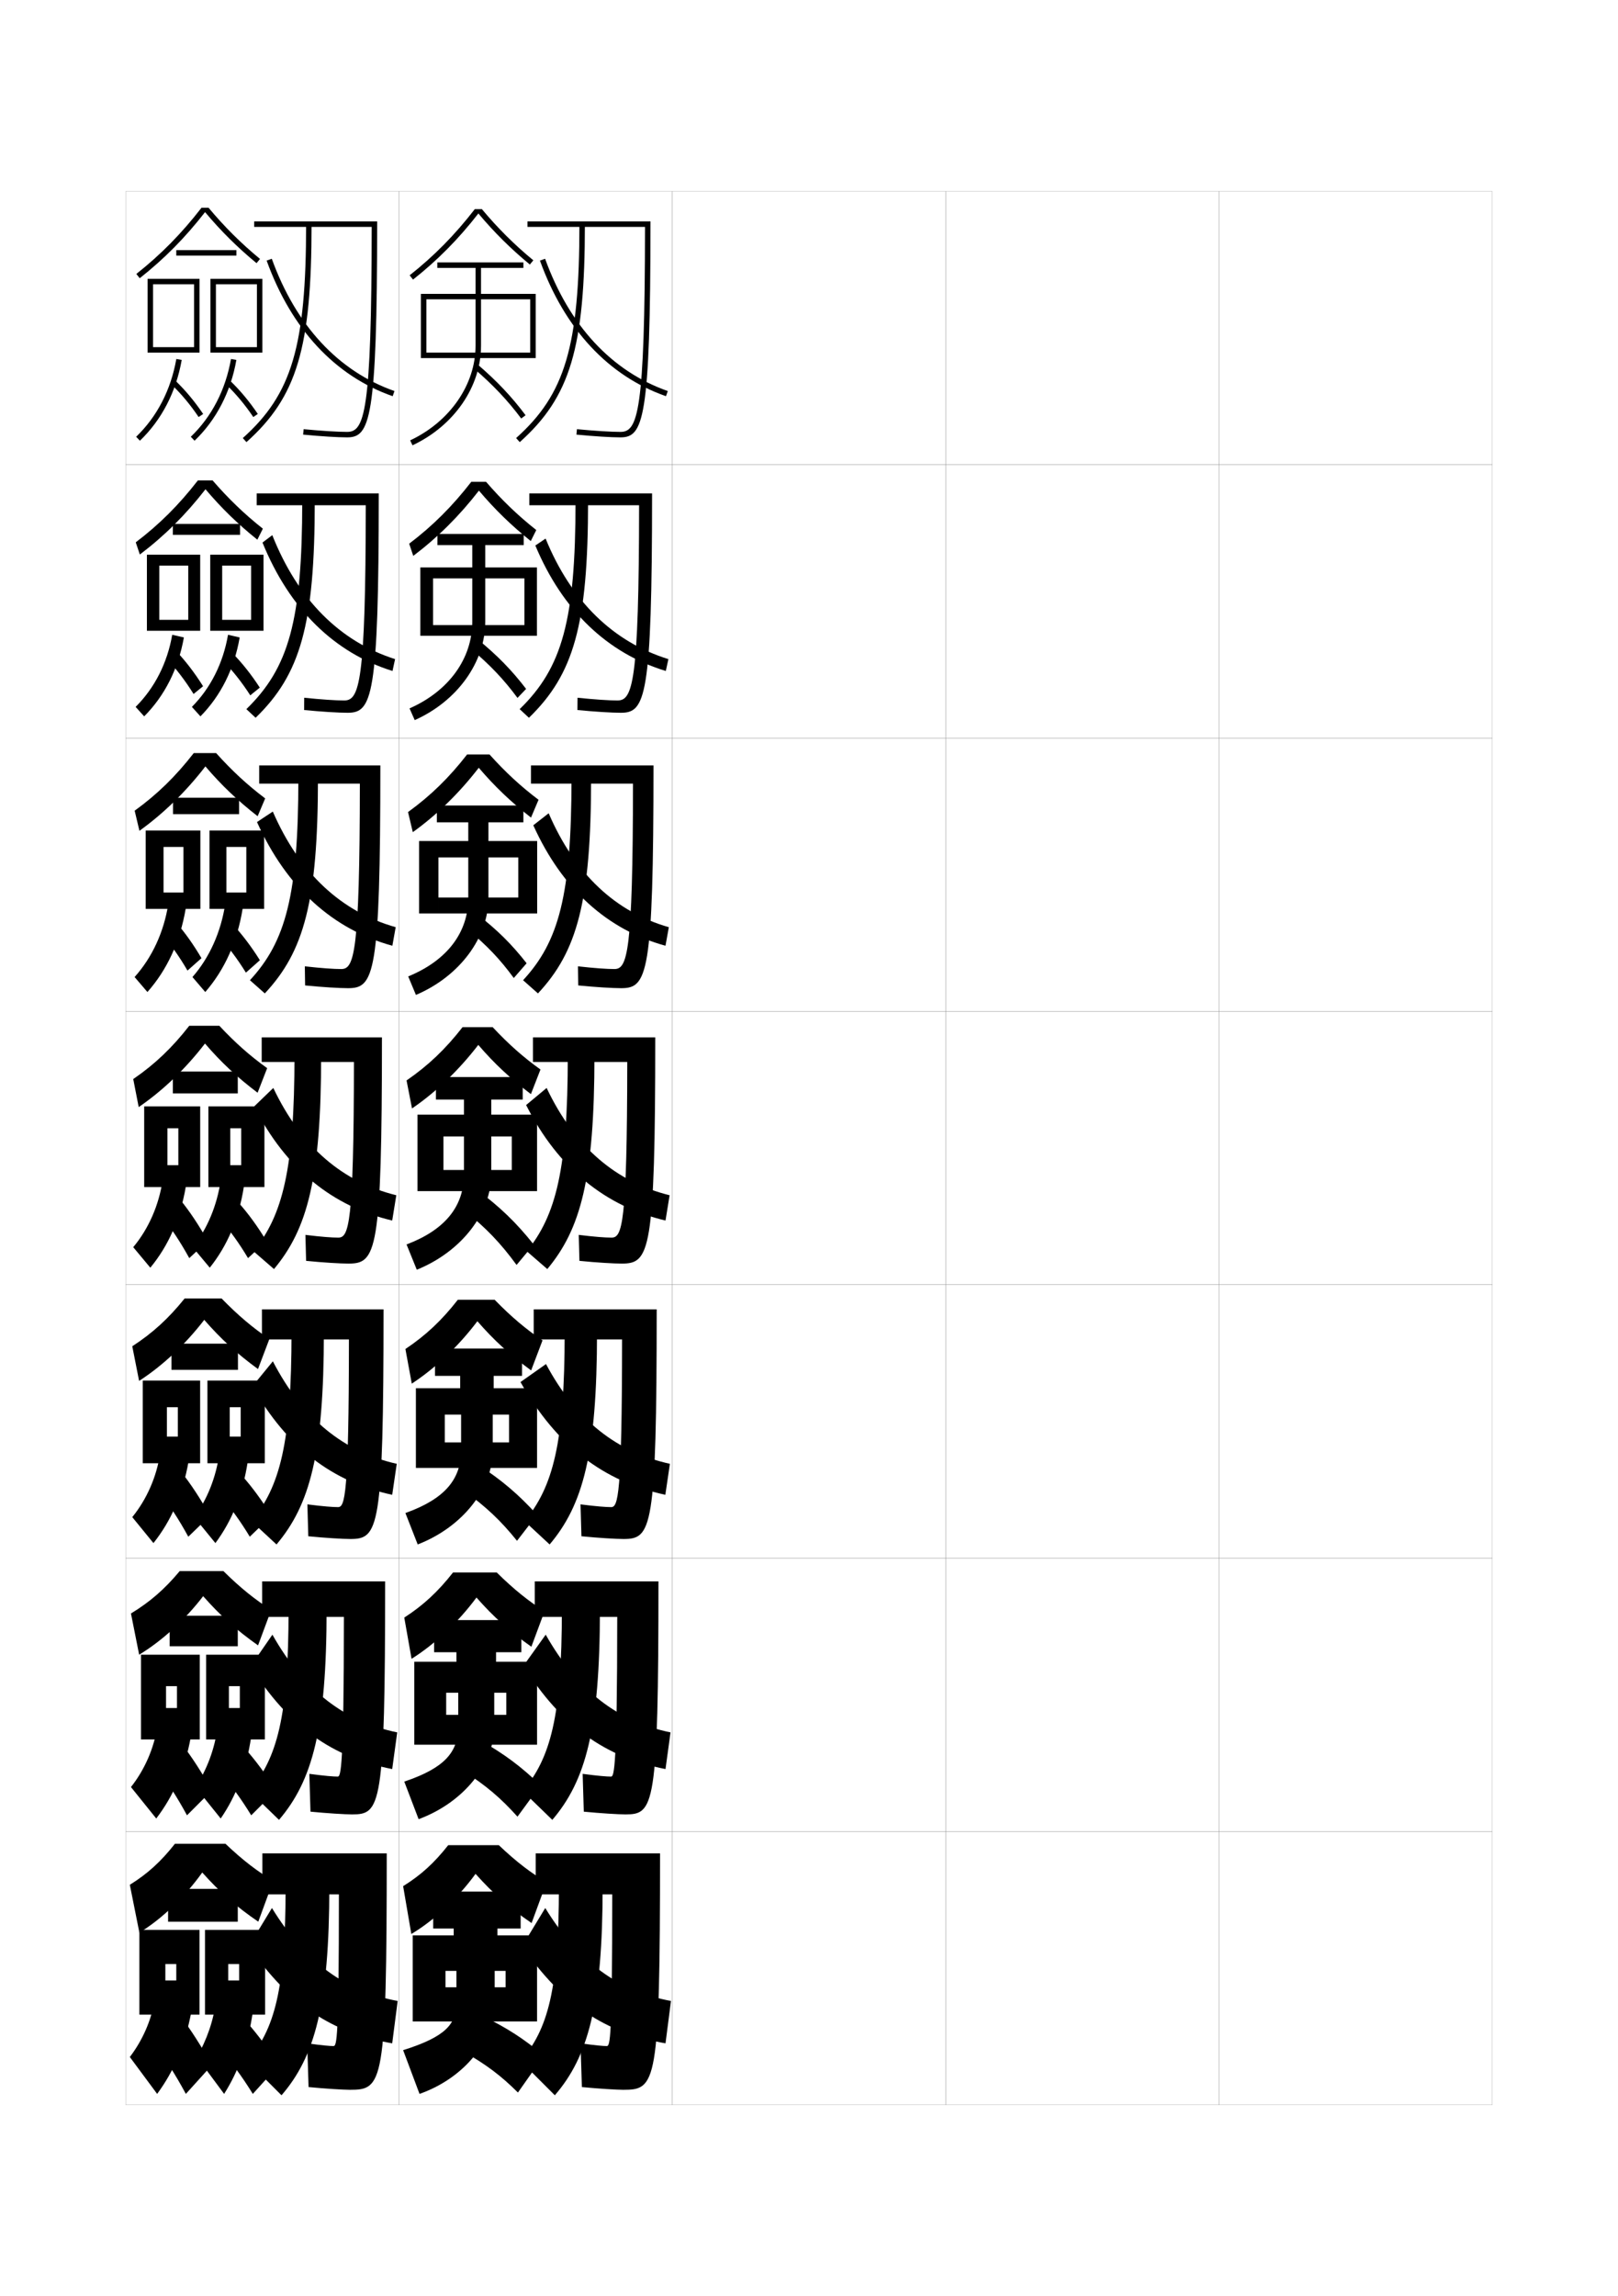 <?xml version="1.0" encoding="utf-8"?>
<!-- Generator: Adobe Illustrator 15.0.2, SVG Export Plug-In . SVG Version: 6.00 Build 0)  -->
<!DOCTYPE svg PUBLIC "-//W3C//DTD SVG 1.1//EN" "http://www.w3.org/Graphics/SVG/1.1/DTD/svg11.dtd">
<svg version="1.1" id="glyphs" xmlns="http://www.w3.org/2000/svg" xmlns:xlink="http://www.w3.org/1999/xlink" x="0px" y="0px"
	 width="592px" height="840px" viewBox="0 0 592 840" enable-background="new 0 0 592 840" xml:space="preserve">
<g>
	<rect x="46" y="70" fill="none" stroke="#999999" stroke-width="0.1" width="100" height="100"/>
	<rect x="46" y="170" fill="none" stroke="#999999" stroke-width="0.1" width="100" height="100"/>
	<rect x="46" y="270" fill="none" stroke="#999999" stroke-width="0.1" width="100" height="100"/>
	<rect x="46" y="370" fill="none" stroke="#999999" stroke-width="0.1" width="100" height="100"/>
	<rect x="46" y="470" fill="none" stroke="#999999" stroke-width="0.1" width="100" height="100"/>
	<rect x="46" y="570" fill="none" stroke="#999999" stroke-width="0.1" width="100" height="100"/>
	<rect x="46" y="670" fill="none" stroke="#999999" stroke-width="0.1" width="100" height="100"/>
	<rect x="146" y="70" fill="none" stroke="#999999" stroke-width="0.1" width="100" height="100"/>
	<rect x="146" y="170" fill="none" stroke="#999999" stroke-width="0.1" width="100" height="100"/>
	<rect x="146" y="270" fill="none" stroke="#999999" stroke-width="0.1" width="100" height="100"/>
	<rect x="146" y="370" fill="none" stroke="#999999" stroke-width="0.1" width="100" height="100"/>
	<rect x="146" y="470" fill="none" stroke="#999999" stroke-width="0.1" width="100" height="100"/>
	<rect x="146" y="570" fill="none" stroke="#999999" stroke-width="0.1" width="100" height="100"/>
	<rect x="146" y="670" fill="none" stroke="#999999" stroke-width="0.1" width="100" height="100"/>
	<rect x="246" y="70" fill="none" stroke="#999999" stroke-width="0.1" width="100" height="100"/>
	<rect x="246" y="170" fill="none" stroke="#999999" stroke-width="0.1" width="100" height="100"/>
	<rect x="246" y="270" fill="none" stroke="#999999" stroke-width="0.1" width="100" height="100"/>
	<rect x="246" y="370" fill="none" stroke="#999999" stroke-width="0.1" width="100" height="100"/>
	<rect x="246" y="470" fill="none" stroke="#999999" stroke-width="0.1" width="100" height="100"/>
	<rect x="246" y="570" fill="none" stroke="#999999" stroke-width="0.1" width="100" height="100"/>
	<rect x="246" y="670" fill="none" stroke="#999999" stroke-width="0.1" width="100" height="100"/>
	<rect x="346" y="70" fill="none" stroke="#999999" stroke-width="0.1" width="100" height="100"/>
	<rect x="346" y="170" fill="none" stroke="#999999" stroke-width="0.1" width="100" height="100"/>
	<rect x="346" y="270" fill="none" stroke="#999999" stroke-width="0.1" width="100" height="100"/>
	<rect x="346" y="370" fill="none" stroke="#999999" stroke-width="0.1" width="100" height="100"/>
	<rect x="346" y="470" fill="none" stroke="#999999" stroke-width="0.1" width="100" height="100"/>
	<rect x="346" y="570" fill="none" stroke="#999999" stroke-width="0.1" width="100" height="100"/>
	<rect x="346" y="670" fill="none" stroke="#999999" stroke-width="0.1" width="100" height="100"/>
	<rect x="446" y="70" fill="none" stroke="#999999" stroke-width="0.1" width="100" height="100"/>
	<rect x="446" y="170" fill="none" stroke="#999999" stroke-width="0.1" width="100" height="100"/>
	<rect x="446" y="270" fill="none" stroke="#999999" stroke-width="0.1" width="100" height="100"/>
	<rect x="446" y="370" fill="none" stroke="#999999" stroke-width="0.1" width="100" height="100"/>
	<rect x="446" y="470" fill="none" stroke="#999999" stroke-width="0.1" width="100" height="100"/>
	<rect x="446" y="570" fill="none" stroke="#999999" stroke-width="0.1" width="100" height="100"/>
	<rect x="446" y="670" fill="none" stroke="#999999" stroke-width="0.1" width="100" height="100"/>
</g>
<g>
	<path d="M176.309,76.5h-2.583c-7.275,9.402-14.867,17.119-23.846,24.216l1.24,1.568
		c8.995-7.108,16.617-14.816,23.909-24.186
		c5.782,6.896,11.954,13.013,18.836,18.674l1.271-1.545
		C188.248,89.562,182.085,83.426,176.309,76.5z"/>
	<path d="M176,107.5V98h15.5v-2H160v2h14v9.5h-20V131h2v-21.5h18v17c0,14.184-9.391,27.763-23.925,34.595
		l0.851,1.811C166.158,155.745,176,141.455,176,126.5v-17h18V129h-38v2h40v-23.5H176z"/>
	<path d="M190.699,153.099c-4.979-6.657-10.331-12.313-17.351-18.34l1.303-1.518
		c7.136,6.126,12.579,11.881,17.649,18.66L190.699,153.099z"/>
</g>
<g>
	<path d="M177.831,176.25h-5.388c-6.938,8.947-14.095,16.093-22.731,22.644l1.494,4.462
		c8.941-6.754,16.785-14.541,24.022-23.874
		c5.819,6.885,11.892,12.788,18.975,18.449l2.013-4.03
		C189.54,188.635,183.614,182.937,177.831,176.25z"/>
	<path d="M153.792,207.583v25h4.666v-21h14.334v15.917c0,13.385-8.539,25.3-22.95,31.647
		l1.9,4.29c15.666-7.011,25.799-21.268,25.799-35.937v-15.917H191.875v17.083
		h-33.417v3.917h38v-25h-18.917v-8.167H191.625v-4.083h-31.583v4.083h12.75v8.167
		H153.792z"/>
	<path d="M192.492,252.018l-3.15,3.298c-4.952-6.706-10.051-12.097-17.04-17.945
		l2.466-3.491C181.938,239.726,187.283,245.204,192.492,252.018z"/>
</g>
<g>
	<path d="M179.101,276h-8.194c-6.6,8.493-13.322,15.066-21.616,21.072l1.747,7.356
		c8.888-6.4,16.953-14.264,24.136-23.562c5.855,6.875,11.829,12.562,19.112,18.225
		l2.757-6.515C190.58,287.708,184.89,282.447,179.101,276z"/>
	<path d="M153.332,307.667v26.5h7.083v-20.5h10.917V328.5c0,12.585-7.687,22.837-21.975,28.698
		l2.825,6.77C168.281,357.105,178.707,342.882,178.707,328.5v-14.833h10.917v14.667
		h-29.209v5.833h36.125v-26.5H178.707v-6.833h12.792v-6.167H159.832v6.167h11.5v6.833
		H153.332z"/>
	<path d="M192.682,352.384l-4.7,5.399c-4.993-6.836-9.926-12.046-16.979-17.8
		l3.63-5.465C181.938,340.175,187.268,345.458,192.682,352.384z"/>
</g>
<g>
	<g>
		<path d="M175,382.25c5.891,6.864,11.766,12.338,19.25,18l3.5-9
			c-6.252-4.47-11.705-9.292-17.5-15.5h-11c-6.263,8.038-12.549,14.04-20.5,19.5l2,10.25
			C159.584,399.454,167.872,391.513,175,382.25z"/>
		<path d="M152.75,407.75v28h9.5v-20h7.5v13.75c0,11.786-6.834,20.374-21,25.75l3.75,9.25
			c16.533-6.714,27.25-20.904,27.25-35v-13.75h7.5V428h-25v7.75h34.25v-28h-16.75v-5.5h11.5V394H159.5v8.25h10.25v5.5
			H152.75z"/>
		<path d="M195.25,455.25c-6.369-8.008-12.421-13.836-20.874-20.095l-4.793,7.439
			C177.739,449.063,183.232,454.824,189,462.75L195.25,455.25z"/>
	</g>
	<g>
		<path d="M194.333,501.334l4.167-11c-5.985-4.02-11.479-8.641-17.5-14.834h-13.5
			c-5.885,7.535-11.706,13.018-19.167,18l2.333,12.666
			c8.644-5.666,17.066-13.66,24-22.832
			C180.771,490.348,186.681,495.74,194.333,501.334z"/>
		<path d="M152.167,507.834V537H162.75v-19.5h5.958v13c0,10.662-5.947,17.838-20.375,23l4.5,11.5
			c16.58-6.441,27.458-20.539,27.458-34.5v-13H186.25v10.166h-23.5V537h33.75v-29.166h-15.875
			v-4.501H191v-10h-31.833v10H168.375v4.501H152.167z"/>
		<path d="M196.5,554.166c-6.648-7.367-12.854-12.658-21.416-18.229l-5.528,9.293
			c8.229,5.881,13.729,11.121,19.611,18.436L196.5,554.166z"/>
	</g>
	<g>
		<path d="M194.417,602.417l4.833-13c-5.718-3.567-11.254-7.988-17.5-14.167h-16
			c-5.508,7.031-10.863,11.996-17.833,16.5l2.667,15.083
			c8.454-5.288,17.01-13.333,23.75-22.416
			C180.651,591.582,186.595,596.893,194.417,602.417z"/>
		<path d="M151.583,607.917V638.25H163.25v-19h4.417v12.25c0,9.538-5.061,15.302-19.75,20.25l5.25,13.75
			c16.625-6.168,27.667-20.175,27.667-34v-12.25H185.25v8.083h-22V638.25h33.25v-30.333h-15v-3.501
			h9.25v-11.75h-31.917v11.75H167v3.501H151.583z"/>
		<path d="M197.75,653.083c-6.929-6.727-13.288-11.481-21.958-16.364l-6.264,11.146
			c8.3,5.293,13.808,10.015,19.805,16.718L197.75,653.083z"/>
	</g>
</g>
<g>
	<path d="M194.5,703.5l5.5-15c-5.45-3.115-11.028-7.336-17.5-13.5H164
		c-5.13,6.527-10.02,10.974-16.5,15l3,17.5c8.264-4.91,16.953-13.007,23.5-22
		C180.531,692.816,186.509,698.045,194.5,703.5z"/>
	<path d="M196.5,708H182v-2.5h8.5V692h-32v13.5h7.5v2.5h-15v31.5h12V721h4v11.5c0,8.12-4.077,12.605-19.5,17.5l6,16
		c16.671-5.896,27.5-19.811,27.5-33.5V721h4v6h-22v12.5h33.5V708z"/>
	<path d="M199,752c-7.209-6.087-13.722-10.305-22.5-14.5l-7,13c8.373,4.705,13.889,8.907,20,15
		L199,752z"/>
</g>
<g>
	<path d="M193,81v2h42.999c-0.05,68.16-2.663,75-8.999,75
		c-3.387,0-9.48-0.382-15.905-0.995l-0.189,1.99C217.388,159.615,223.555,160,227,160
		c8.312,0,11-6.127,11-79H193z"/>
	<path d="M190.167,161.745l-1.333-1.49C206.804,144.188,212,126.635,212,82h2
		C214,127.329,208.654,145.216,190.167,161.745z"/>
	<path d="M243.668,144.943c-21.111-7.418-37.056-24.57-46.108-49.604l1.881-0.68
		c8.841,24.448,24.364,41.184,44.892,48.396L243.668,144.943z"/>
</g>
<g>
	<path d="M193.667,180.5v4.333h40.166c-0.047,65.354-2.406,71.417-7.917,71.417
		c-3.007,0-8.344-0.345-14.604-0.997l-0.042,4.494
		c6.433,0.625,12.625,1.003,15.896,1.003c8.919,0,11.417-5.391,11.417-80.25H193.667z"/>
	<path d="M193.527,262.58l-3.389-3.16c15.529-15.108,20.444-32.356,20.444-76.087
		h4.583C215.167,228.606,209.928,246.674,193.527,262.58z"/>
	<path d="M243.612,245.462c-21.35-6.485-37.794-22.113-47.739-45.902l3.754-2.537
		c9.344,22.914,24.766,37.866,44.928,44.098L243.612,245.462z"/>
</g>
<g>
	<path d="M194.271,280v6.667h37.333C231.559,349.215,229.456,354.5,224.771,354.5
		c-2.627,0-7.208-0.309-13.302-0.999l0.104,6.997
		C217.957,361.129,224.174,361.5,227.271,361.5c9.525,0,11.833-4.654,11.833-81.5H194.271z"/>
	<path d="M196.826,363.415l-5.444-4.83c13.087-14.148,17.722-31.091,17.722-73.918h7.167
		C216.271,329.885,211.139,348.133,196.826,363.415z"/>
	<path d="M243.493,345.981c-21.15-5.818-37.751-20.561-48.369-44.076l5.627-4.393
		c9.628,22.354,24.607,36.158,43.964,41.674L243.493,345.981z"/>
</g>
<g>
	<path d="M239.75,379.5H195v9h34.5c-0.042,59.742-1.891,64.25-5.75,64.25c-2.248,0-6.072-0.272-12-1
		l0.25,9.5c6.335,0.637,12.577,1,15.5,1C237.632,462.25,239.75,458.332,239.75,379.5z"/>
	<path d="M200.25,464.25l-7.5-6.5c10.646-13.188,15-29.826,15-71.75h9.75
		C217.5,431.163,212.476,449.592,200.25,464.25z"/>
	<path d="M243.5,446.5c-21.826-5.15-39.27-19.008-51-42.25L200,398
		c10.35,21.794,25.568,34.45,45,39.25L243.5,446.5z"/>
</g>
<g>
	<path d="M223.604,551.334c-1.915,0-5.356-0.256-11.2-1.001L212.738,562
		c6.272,0.622,12.637,1,15.367,1c10.263,0,12.167-3.182,12.167-84h-45v11h32.333
		C227.576,547.574,226.087,551.334,223.604,551.334z"/>
	<path d="M201.104,565l-9.167-8.5c10.406-12.675,14.667-28.484,14.667-69.166H218.438
		C218.438,531.93,213.294,550.559,201.104,565z"/>
	<path d="M243.438,546.833c-22.592-4.882-39.792-17.88-53-41.249L199.771,499
		c10.98,20.604,26.051,32.248,45.333,36.5L243.438,546.833z"/>
</g>
<g>
	<path d="M223.583,649.917c-1.581,0-4.639-0.239-10.4-1.001L213.601,662.75
		c6.209,0.607,12.696,1,15.233,1c10.395,0,12.083-2.445,12.083-85.25h-45.25v13h30.166
		C225.819,646.907,224.689,649.917,223.583,649.917z"/>
	<path d="M202.083,665.75L191.25,655.25c10.167-12.161,14.333-27.144,14.333-66.583H219.5
		C219.5,632.697,214.238,651.526,202.083,665.75z"/>
	<path d="M243.5,647.166c-22.079-4.318-38.062-15.67-52-37.749L199.667,598
		c11.61,20.545,26.534,31.813,45.666,35.75L243.5,647.166z"/>
</g>
<g>
	<path d="M222,748.5c-1.246,0-3.922-0.222-9.6-1l0.5,16c6.146,0.593,12.757,1,15.1,1
		c12.026,0,13.5-1.708,13.5-86.5H196v15h28C224,746.242,223.229,748.5,222,748.5z"/>
	<path d="M203,766.5c12.119-14.007,17.5-33.036,17.5-76.5h-16c0,38.198-4.072,52.353-14,64L203,766.5z"/>
	<path d="M243.5,747.5c-22.206-3.903-37.458-14.001-52.5-35.5l8.5-14
		c12.24,19.921,27.018,30.495,46,34L243.5,747.5z"/>
</g>
<g>
	<path d="M93,81v2h42.999c-0.05,68.16-2.663,75-8.999,75
		c-3.387,0-9.48-0.382-15.905-0.995l-0.189,1.99C117.388,159.615,123.555,160,127,160
		c8.312,0,11-6.127,11-79H93z"/>
	<path d="M90.166,161.745l-1.332-1.49C106.804,144.188,112,126.635,112,82h2
		C114,127.329,108.654,145.216,90.166,161.745z"/>
	<path d="M143.668,144.943c-21.111-7.418-37.056-24.57-46.108-49.604l1.881-0.68
		c8.841,24.448,24.364,41.184,44.892,48.396L143.668,144.943z"/>
</g>
<g>
	<path d="M93.917,180.5v4.333h39.916c-0.047,65.354-2.406,71.417-7.917,71.417
		c-3.007,0-8.344-0.345-14.604-0.997l-0.042,4.494
		c6.433,0.625,12.625,1.003,15.896,1.003c8.919,0,11.417-5.391,11.417-80.25H93.917z"/>
	<path d="M93.527,262.58l-3.388-3.16c15.528-15.108,20.444-32.356,20.444-76.087
		h4.583C115.167,228.606,109.928,246.674,93.527,262.58z"/>
	<path d="M143.612,245.462c-21.278-6.642-37.666-22.641-47.573-46.986l3.587-2.703
		c9.344,23.563,24.766,38.939,44.928,45.348L143.612,245.462z"/>
</g>
<g>
	<path d="M94.833,280v6.667h36.833C131.622,349.215,129.518,354.5,124.833,354.5
		c-2.627,0-7.208-0.309-13.302-0.999l0.104,6.997
		C118.019,361.129,124.236,361.5,127.333,361.5c9.525,0,11.833-4.654,11.833-81.5H94.833z"/>
	<path d="M96.889,363.415l-5.444-4.83c13.087-14.148,17.722-31.091,17.722-73.918h7.167
		C116.333,329.885,111.202,348.133,96.889,363.415z"/>
	<path d="M143.556,345.981c-21.659-5.982-38.657-21.127-49.526-45.255l5.784-3.839
		c9.847,22.679,25.167,36.694,44.964,42.299L143.556,345.981z"/>
</g>
<g>
	<g>
		<path d="M139.75,379.5h-44v9h33.75c-0.042,59.742-1.891,64.25-5.75,64.25c-2.248,0-6.072-0.272-12-1
			l0.25,9.5c6.335,0.637,12.577,1,15.5,1C137.632,462.25,139.75,458.332,139.75,379.5z"/>
		<path d="M100.25,464.25l-7.5-6.5c10.646-13.188,15-29.826,15-71.75h9.75
			C117.5,431.163,112.476,449.592,100.25,464.25z"/>
		<path d="M143.5,446.5c-21.611-5.089-38.885-18.783-50.5-41.75l7-6.75
			c10.35,21.794,25.568,34.45,45,39.25L143.5,446.5z"/>
	</g>
	<g>
		<path d="M123.667,551.334c-1.915,0-5.356-0.256-11.2-1.001L112.8,562
			c6.272,0.622,12.637,1,15.367,1c10.263,0,12.167-3.182,12.167-84h-44.5v11h31.833
			C127.639,547.574,126.149,551.334,123.667,551.334z"/>
		<path d="M101.167,565L92,556.5c10.406-12.675,14.667-28.484,14.667-69.166H118.5
			C118.5,531.93,113.357,550.559,101.167,565z"/>
		<path d="M143.5,546.833c-21.81-4.693-38.409-17.188-51.167-39.667L99.833,498
			c10.98,21.17,26.051,33.132,45.333,37.5L143.5,546.833z"/>
	</g>
	<g>
		<path d="M123.583,649.917c-1.581,0-4.639-0.239-10.4-1.001L113.601,662.75
			c6.209,0.607,12.696,1,15.233,1c10.395,0,12.083-2.445,12.083-85.25h-45v13h29.916
			C125.819,646.907,124.689,649.917,123.583,649.917z"/>
		<path d="M102.083,665.75L91.25,655.25c10.167-12.161,14.333-27.144,14.333-66.583H119.5
			C119.5,632.697,114.238,651.526,102.083,665.75z"/>
		<path d="M143.5,647.166c-22.008-4.298-37.934-15.595-51.833-37.583L99.667,598
			c11.61,20.545,26.534,31.813,45.666,35.75L143.5,647.166z"/>
	</g>
</g>
<g>
	<path d="M122,748.5c-1.246,0-3.922-0.222-9.6-1l0.5,16c6.146,0.593,12.757,1,15.1,1
		c12.026,0,13.5-1.708,13.5-86.5H96v15h28C124,746.242,123.229,748.5,122,748.5z"/>
	<path d="M103,766.5c12.119-14.007,17.5-33.036,17.5-76.5h-16c0,38.198-4.072,52.353-14,64L103,766.5z"/>
	<path d="M143.5,747.5c-22.206-3.903-37.458-14.001-52.5-35.5l8.5-14
		c12.24,19.921,27.018,30.495,46,34L143.5,747.5z"/>
</g>
<g>
	<path d="M76.309,76h-2.582c-7.275,9.402-14.867,17.119-23.847,24.216l1.24,1.568
		c8.995-7.108,16.617-14.816,23.909-24.186c5.781,6.896,11.953,13.013,18.836,18.674
		l1.27-1.545C88.248,89.062,82.086,82.926,76.309,76z"/>
	<rect x="64.5" y="91.5" width="22" height="2"/>
	<polygon points="73,129 56,129 56,127 71,127 71,104 56,104 56,129 54,129 54,102 73,102 	"/>
	<polygon points="96,129 79,129 79,127 94,127 94,104 79,104 79,129 77,129 77,102 96,102 	"/>
	<path d="M51.191,161.222l-1.383-1.443c7.639-7.319,12.725-17.157,14.706-28.451
		l1.971,0.346C64.429,143.389,59.141,153.606,51.191,161.222z"/>
	<path d="M72.671,152.559c-2.996-4.45-6.314-8.433-9.863-11.837l1.385-1.443
		c3.651,3.503,7.062,7.595,10.137,12.163L72.671,152.559z"/>
	<path d="M71.191,161.222l-1.383-1.443c7.639-7.319,12.725-17.157,14.706-28.451
		l1.971,0.346C84.429,143.389,79.141,153.606,71.191,161.222z"/>
	<path d="M92.671,152.559c-2.996-4.45-6.314-8.433-9.863-11.837l1.385-1.443
		c3.651,3.503,7.062,7.595,10.137,12.163L92.671,152.559z"/>
</g>
<g>
	<path d="M77.789,175.75h-5.388c-6.938,8.947-14.094,16.092-22.731,22.644l1.494,4.462
		c8.941-6.754,16.785-14.54,24.023-23.874c5.817,6.885,11.891,12.787,18.974,18.449
		l2.013-4.03C89.498,188.135,83.572,182.437,77.789,175.75z"/>
	<rect x="63.25" y="191.667" width="24.583" height="4"/>
	<polygon points="68.875,206.916 58.292,206.916 58.292,230.75 53.75,230.75 53.75,202.917 73.25,202.917 
		73.25,230.75 58.292,230.75 58.292,226.75 68.875,226.75 	"/>
	<polygon points="91.875,206.916 81.292,206.916 81.292,230.75 76.917,230.75 76.917,202.917 
		96.417,202.917 96.417,230.75 81.292,230.75 81.292,226.75 91.875,226.75 	"/>
	<path d="M52.752,262.064l-3.13-3.463c6.977-6.944,11.612-16.095,13.388-26.384
		l4.272,0.98C65.231,244.691,60.27,254.497,52.752,262.064z"/>
	<path d="M70.822,253.872c-3.06-4.907-6.438-9.328-10.034-13.114l3.411-2.85
		c3.581,3.739,6.999,8.187,10.104,13.136L70.822,253.872z"/>
	<path d="M73.336,262.064l-3.13-3.463c6.873-6.897,11.466-16.099,13.221-26.384
		l4.271,0.98C85.702,244.696,80.778,254.504,73.336,262.064z"/>
	<path d="M91.572,254.372c-3.06-4.754-6.438-9.033-10.034-12.697l3.411-2.85
		c3.582,3.625,6.999,7.929,10.104,12.719L91.572,254.372z"/>
</g>
<g>
	<path d="M79.08,275.5h-8.194c-6.6,8.493-13.321,15.066-21.615,21.072l1.747,7.356
		c8.888-6.4,16.953-14.264,24.137-23.562c5.854,6.875,11.828,12.562,19.111,18.225
		l2.757-6.515C90.559,287.208,84.869,281.947,79.08,275.5z"/>
	<rect x="63.311" y="291.833" width="24.167" height="6"/>
	<polygon points="67.123,309.833 59.832,309.833 59.832,332.5 53.311,332.5 53.311,303.833 
		73.311,303.833 73.311,332.5 59.832,332.5 59.832,326.5 67.123,326.5 	"/>
	<polygon points="90.123,309.833 82.831,309.833 82.831,332.5 76.645,332.5 76.645,303.833 
		96.645,303.833 96.645,332.5 82.831,332.5 82.831,326.5 90.123,326.5 	"/>
	<path d="M53.937,362.907l-4.689-5.481c6.444-7.204,10.716-16.492,12.318-26.692
		l6.387,1.615C65.87,344.567,61.15,354.76,53.937,362.907z"/>
	<path d="M68.597,355.061c-2.895-4.992-6.079-9.514-9.455-13.391l5.249-4.257
		c3.25,3.694,6.418,8.157,9.321,13.109L68.597,355.061z"/>
	<path d="M75.104,362.907l-4.689-5.481c6.239-7.104,10.426-16.5,11.985-26.692
		l6.386,1.615C86.812,344.576,82.169,354.774,75.104,362.907z"/>
	<path d="M89.972,355.811c-3.123-5.058-6.561-9.634-10.205-13.558l5.249-4.257
		c3.512,3.749,6.935,8.264,10.071,13.276L89.972,355.811z"/>
</g>
<g>
	<g>
		<path d="M75,381.75c5.891,6.864,11.766,12.338,19.25,18l3.5-9c-6.252-4.47-11.705-9.292-17.5-15.5
			h-11c-6.263,8.038-12.549,14.04-20.5,19.5l2,10.25C59.584,398.954,67.871,391.013,75,381.75z"/>
		<rect x="63.25" y="392" width="23.75" height="8"/>
		<polygon points="65.25,412.75 61.25,412.75 61.25,434.25 52.75,434.25 52.75,404.75 73.25,404.75 73.25,434.25 61.25,434.25 
			61.25,426.25 65.25,426.25 		"/>
		<polygon points="88.25,412.75 84.25,412.75 84.25,434.25 76.25,434.25 76.25,404.75 96.75,404.75 96.75,434.25 84.25,434.25 
			84.25,426.25 88.25,426.25 		"/>
		<path d="M55,463.75l-6.25-7.5c5.65-6.788,9.386-15.345,10.75-24.5L68,434
			C65.962,445.944,61.652,455.688,55,463.75z"/>
		<path d="M69.25,460.25c-3.188-5.822-6.684-11.12-10.376-15.668l7.087-5.664
			C69.402,443.131,72.832,448.289,76,454L69.25,460.25z"/>
		<path d="M76.75,463.75l-6.25-7.5c5.344-6.645,8.95-15.355,10.25-24.5l8.5,2.25
			C87.373,445.957,83.18,455.71,76.75,463.75z"/>
		<path d="M90.75,460.25c-3.188-5.361-6.684-10.235-10.376-14.418l7.087-5.664
			C90.902,444.039,94.332,448.766,97.5,454L90.75,460.25z"/>
	</g>
	<g>
		<path d="M74.729,482.834c6.104,7.014,12.013,12.406,19.667,18l4.167-11
			c-5.985-4.02-11.479-8.641-17.5-14.834h-13.5c-5.885,7.322-11.706,12.654-19.167,17.5
			l2.5,12.666C59.481,499.617,67.84,491.805,74.729,482.834z"/>
		<rect x="62.729" y="491.541" width="24.333" height="9.584"/>
		<polygon points="65.062,514.792 61.062,514.792 61.062,535.291 52.229,535.291 52.229,505.041 
			73.229,505.041 73.229,535.291 61.062,535.291 61.062,525.542 65.062,525.542 		"/>
		<polygon points="88.062,514.792 84.062,514.792 84.062,535.291 75.896,535.291 75.896,505.041 
			96.896,505.041 96.896,535.291 84.062,535.291 84.062,525.542 88.062,525.542 		"/>
		<path d="M56.146,564.5l-7.75-9.5c5.332-6.571,8.881-14.732,10.167-23.166l10.417,2.832
			C66.842,546.688,62.679,556.268,56.146,564.5z"/>
		<path d="M68.896,562.166c-3.416-6.279-7.153-12.016-11.084-16.945l8.475-6.775
			C69.836,542.895,73.448,548.408,76.812,554.5L68.896,562.166z"/>
		<path d="M78.812,564.5l-7.75-9.5c4.78-6.476,8.027-14.738,9.167-23.166l10.417,2.832
			C88.785,546.703,84.888,556.311,78.812,564.5z"/>
		<path d="M91.396,562.166c-3.416-5.664-7.153-10.836-11.083-15.278l8.475-6.776
			C92.336,544.105,95.949,549.043,99.312,554.5L91.396,562.166z"/>
	</g>
	<g>
		<path d="M74.333,583.917c6.318,7.165,12.261,12.476,20.083,18l4.833-13
			c-5.718-3.567-11.254-7.988-17.5-14.167h-16c-5.508,6.605-10.863,11.27-17.833,15.5
			l3,15.083C59.253,600.281,67.685,592.596,74.333,583.917z"/>
		<rect x="62.083" y="591.083" width="24.917" height="11.167"/>
		<polygon points="64.75,616.834 60.75,616.834 60.75,636.333 51.583,636.333 51.583,605.333 
			73.083,605.333 73.083,636.333 60.75,636.333 60.75,624.834 64.75,624.834 		"/>
		<polygon points="87.75,616.834 83.75,616.834 83.75,636.333 75.417,636.333 75.417,605.333 
			96.917,605.333 96.917,636.333 83.75,636.333 83.75,624.834 87.75,624.834 		"/>
		<path d="M57.167,665.25l-9.25-11.5c5.013-6.354,8.375-14.119,9.583-21.833l12.333,3.416
			C67.596,647.43,63.581,656.846,57.167,665.25z"/>
		<path d="M68.417,664.083c-3.645-6.737-7.623-12.911-11.792-18.223l9.862-7.888
			C70.145,642.658,73.94,648.526,77.5,655L68.417,664.083z"/>
		<path d="M80.75,665.25l-9.25-11.5c4.216-6.307,7.104-14.121,8.083-21.833l12.333,3.416
			C90.073,647.45,86.47,656.912,80.75,665.25z"/>
		<path d="M91.917,664.083c-3.645-5.969-7.623-11.437-11.792-16.14l9.862-7.888
			C93.645,644.172,97.44,649.321,101,655L91.917,664.083z"/>
	</g>
</g>
<g>
	<path d="M74,685c6.531,7.316,12.509,12.545,20.5,18l5.5-15c-5.45-3.115-11.028-7.336-17.5-13.5H64
		c-5.13,6.527-10.02,10.974-16.5,15L51,707C59.088,702.09,67.592,693.993,74,685z"/>
	<rect x="61.5" y="691" width="25.5" height="12"/>
	<polygon points="64.5,718.5 60.5,718.5 60.5,737 51,737 51,706 73,706 73,737 60.5,737 60.5,724.5 64.5,724.5 	"/>
	<polygon points="87.5,718.5 83.5,718.5 83.5,737 75,737 75,706 97,706 97,737 83.5,737 83.5,724.5 87.5,724.5 	"/>
	<path d="M70,736c-2.337,12.172-6.205,21.425-12.5,30l-10-13.5c4.694-6.138,7.87-13.507,9-20.5
		L70,736z"/>
	<path d="M77.5,755.5L68,766c-3.873-7.194-8.092-13.808-12.5-19.5l10.5-9
		C69.766,742.423,73.744,748.646,77.5,755.5z"/>
	<path d="M92.5,736c-1.819,12.197-5.133,21.514-10.5,30l-10-13.5c3.652-6.138,6.181-13.504,7-20.5
		L92.5,736z"/>
	<path d="M102,755.5L92.5,766c-3.873-6.272-8.092-12.038-12.5-17l10.5-9
		C94.266,744.239,98.244,749.599,102,755.5z"/>
</g>
</svg>
